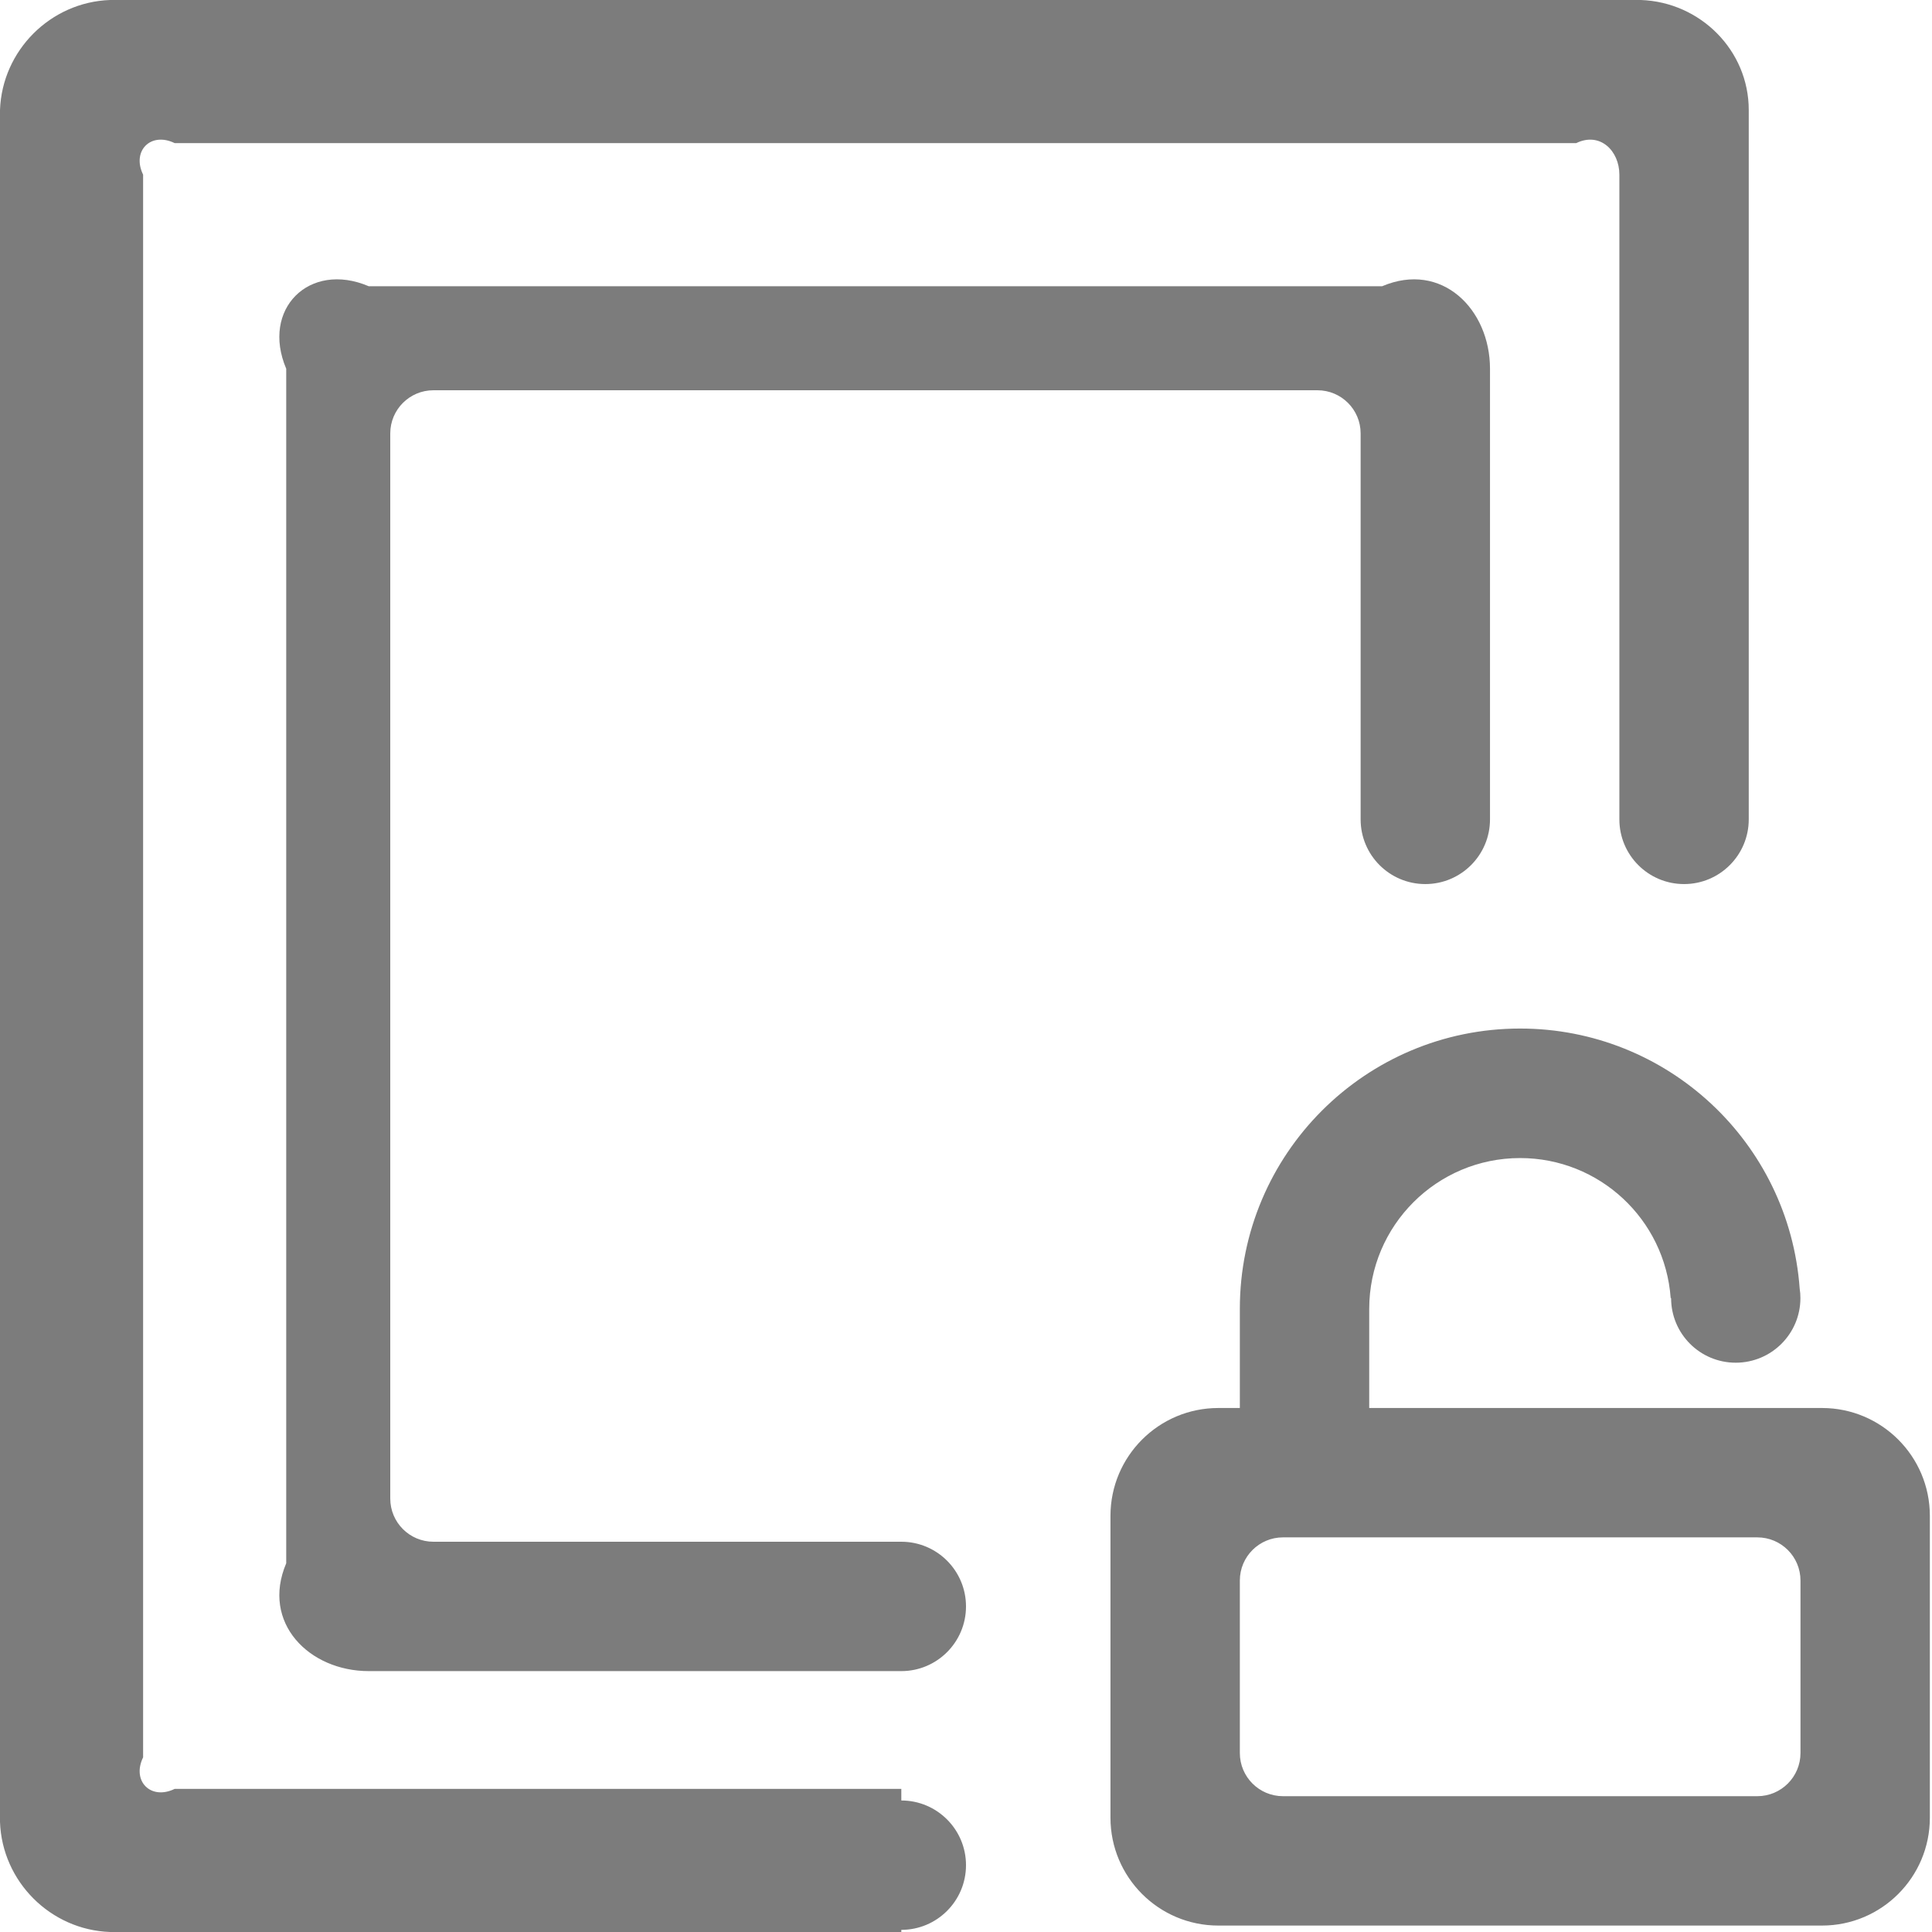 ﻿<?xml version="1.0" encoding="utf-8"?>
<svg version="1.1" xmlns:xlink="http://www.w3.org/1999/xlink" width="27px" height="27px" xmlns="http://www.w3.org/2000/svg">
  <g transform="matrix(1 0 0 1 71 -676 )">
    <path d="M 26.97 25.403  C 26.97 26.235  26.295 26.91  25.463 26.91  L 17.026 26.91  C 16.194 26.91  15.519 26.235  15.519 25.403  L 15.519 21.184  C 15.519 20.352  16.194 19.677  17.026 19.677  L 17.327 19.677  L 17.327 18.291  C 17.327 16.128  19.081 14.374  21.244 14.374  C 23.298 14.374  25.003 15.961  25.151 18.01  C 25.158 18.053  25.161 18.097  25.161 18.141  C 25.161 18.64  24.756 19.044  24.257 19.044  C 23.758 19.044  23.354 18.64  23.354 18.141  L 23.348 18.141  C 23.268 17.038  22.35 16.184  21.244 16.184  C 20.08 16.184  19.136 17.127  19.135 18.291  L 19.135 19.677  L 25.463 19.677  C 26.295 19.677  26.97 20.352  26.97 21.184  L 26.97 25.403  Z M 25.162 24.499  L 25.162 22.088  C 25.162 21.755  24.892 21.485  24.559 21.485  L 17.93 21.485  C 17.597 21.485  17.327 21.755  17.327 22.088  L 17.327 24.499  C 17.327 24.832  17.597 25.102  17.93 25.102  L 24.559 25.102  C 24.892 25.102  25.162 24.832  25.162 24.499  Z M 5.454 20.943  C 5.454 21.276  5.724 21.546  6.057 21.546  L 12.596 21.546  C 13.095 21.546  13.5 21.951  13.5 22.45  C 13.5 22.949  13.095 23.354  12.596 23.354  L 5.153 23.354  C 4.321 23.354  3.646 22.679  4 21.847  L 4 5.153  C 3.646 4.321  4.321 3.646  5.153 4  L 19.316 4  C 20.148 3.646  20.823 4.321  20.823 5.153  L 20.823 11.451  C 20.823 11.95  20.418 12.355  19.919 12.355  C 19.419 12.355  19.015 11.95  19.015 11.451  L 19.015 6.057  C 19.015 5.724  18.745 5.454  18.412 5.454  L 6.057 5.454  C 5.724 5.454  5.454 5.724  5.454 6.057  L 5.454 20.943  Z M 24.439 11.451  C 24.439 11.95  24.034 12.355  23.535 12.355  C 23.035 12.355  22.631 11.95  22.631 11.451  L 22.631 2.441  C 22.631 2.108  22.361 1.838  22.028 2  L 2.441 2  C 2.108 1.838  1.838 2.108  2 2.441  L 2 24.559  C 1.838 24.892  2.108 25.162  2.441 25  L 12.596 25  C 12.596 25.162  12.596 25.162  12.596 25.162  C 13.095 25.162  13.5 25.567  13.5 26.066  C 13.5 26.565  13.095 26.97  12.596 26.97  C 12.596 26.97  12.596 26.97  12.596 27  L 1.537 27  C 0.705 26.97  0.03 26.295  0 25.463  L 0 1.537  C 0.03 0.705  0.705 0.03  1.537 0  L 22.932 0  C 23.764 0.03  24.439 0.705  24.439 1.537  L 24.439 11.451  Z " fill-rule="nonzero" fill="#7c7c7c" stroke="none" transform="matrix(1 0 0 1 -71 676 )" />
  </g>
</svg>